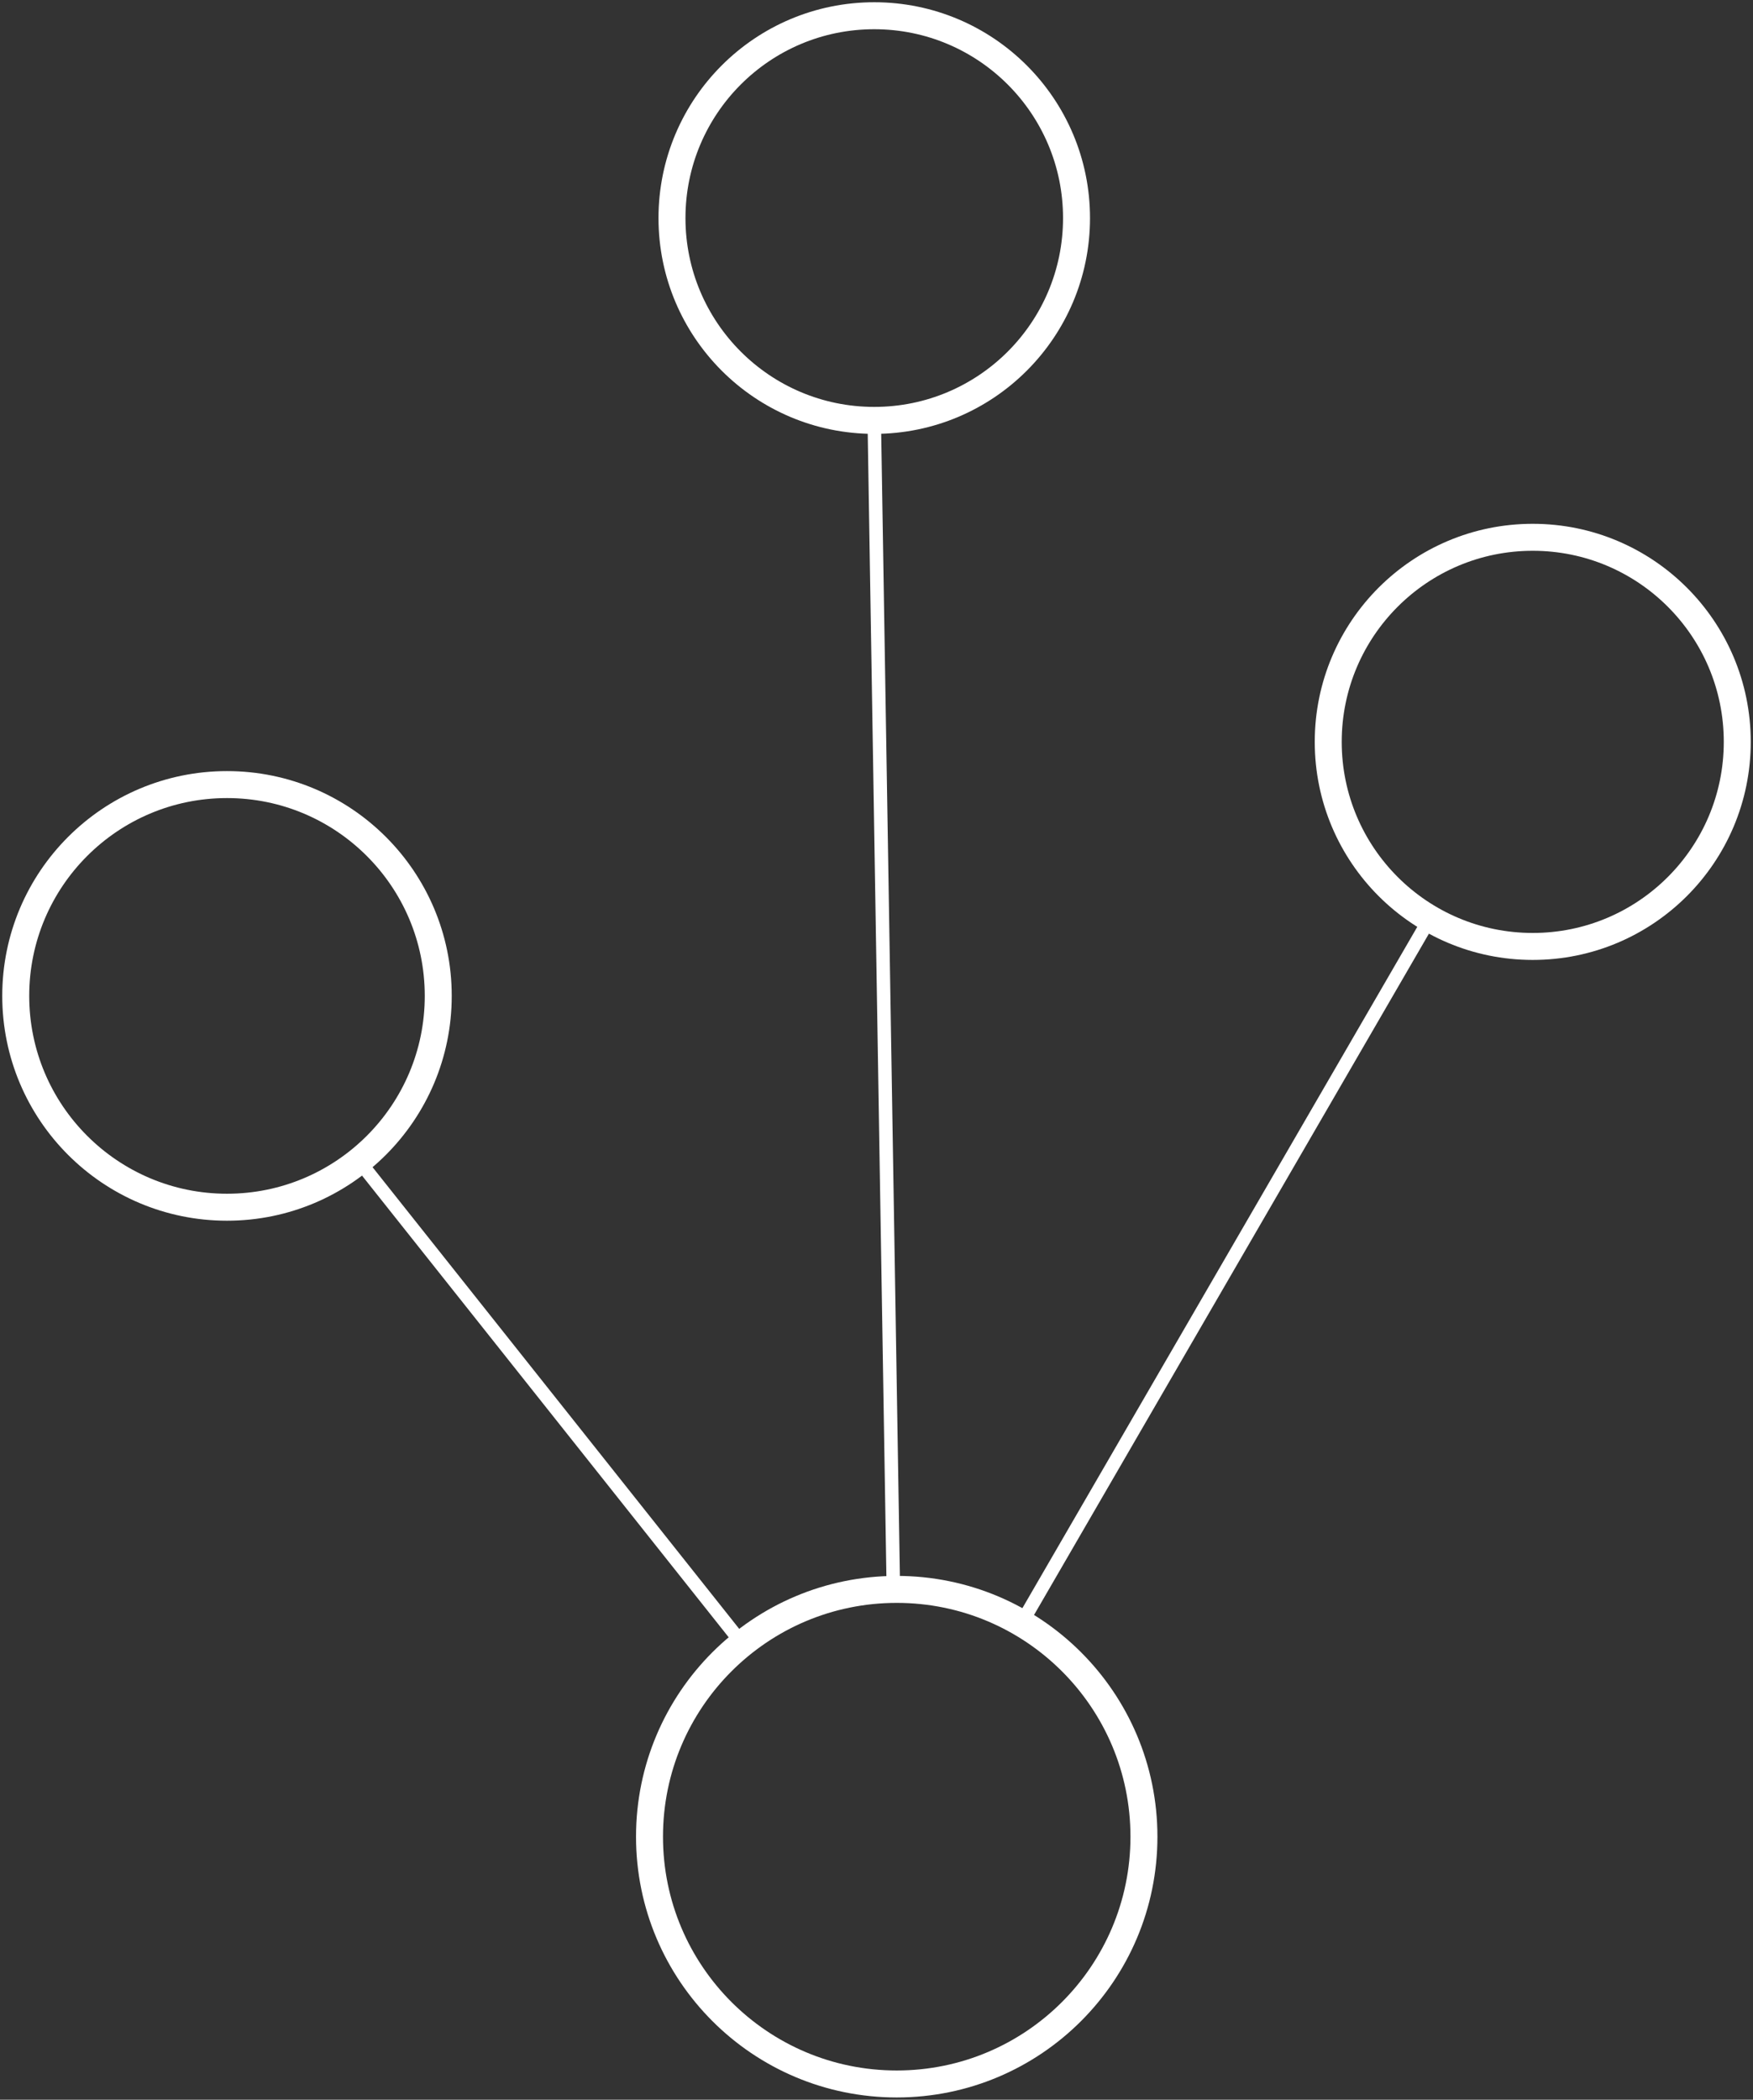 <?xml version="1.0" encoding="UTF-8"?>
<!-- Do not edit this file with editors other than draw.io -->
<!DOCTYPE svg PUBLIC "-//W3C//DTD SVG 1.1//EN" "http://www.w3.org/Graphics/SVG/1.1/DTD/svg11.dtd">
<svg xmlns="http://www.w3.org/2000/svg" 
    xmlns:xlink="http://www.w3.org/1999/xlink" 
    version="1.1" width="390px" height="467px" 
    viewBox="-0.5 -0.5 390 467" 
    content="&lt;mxfile host=&quot;app.diagrams.net&quot; modified=&quot;2024-03-02T17:07:52.145Z&quot; agent=&quot;Mozilla/5.0 (Macintosh; Intel Mac OS X 10_15_7) AppleWebKit/605.1.15 (KHTML, like Gecko) Version/17.3 Safari/605.1.15&quot; etag=&quot;vFkvKH_md7pCNbxzK6kc&quot; version=&quot;24.0.1&quot; type=&quot;device&quot; scale=&quot;1&quot; border=&quot;0&quot;&gt;&#10;  &lt;diagram name=&quot;Page-1&quot; id=&quot;kS6lkXnEapIBtITmmY0S&quot;&gt;&#10;    &lt;mxGraphModel dx=&quot;1363&quot; dy=&quot;924&quot; grid=&quot;0&quot; gridSize=&quot;10&quot; guides=&quot;1&quot; tooltips=&quot;1&quot; connect=&quot;1&quot; arrows=&quot;1&quot; fold=&quot;1&quot; page=&quot;1&quot; pageScale=&quot;1&quot; pageWidth=&quot;1000&quot; pageHeight=&quot;1000&quot; background=&quot;none&quot; math=&quot;0&quot; shadow=&quot;0&quot;&gt;&#10;      &lt;root&gt;&#10;        &lt;mxCell id=&quot;0&quot; /&gt;&#10;        &lt;mxCell id=&quot;1&quot; parent=&quot;0&quot; /&gt;&#10;        &lt;mxCell id=&quot;mM-_cyj1IeP0TL1Ck-X1-1&quot; value=&quot;&quot; style=&quot;ellipse;whiteSpace=wrap;html=1;aspect=fixed;strokeWidth=6;fillColor=none;&quot; vertex=&quot;1&quot; parent=&quot;1&quot;&gt;&#10;          &lt;mxGeometry x=&quot;304&quot; y=&quot;446&quot; width=&quot;94&quot; height=&quot;94&quot; as=&quot;geometry&quot; /&gt;&#10;        &lt;/mxCell&gt;&#10;        &lt;mxCell id=&quot;mM-_cyj1IeP0TL1Ck-X1-2&quot; value=&quot;&quot; style=&quot;ellipse;whiteSpace=wrap;html=1;aspect=fixed;strokeWidth=6;fillColor=none;&quot; vertex=&quot;1&quot; parent=&quot;1&quot;&gt;&#10;          &lt;mxGeometry x=&quot;450&quot; y=&quot;275&quot; width=&quot;90&quot; height=&quot;90&quot; as=&quot;geometry&quot; /&gt;&#10;        &lt;/mxCell&gt;&#10;        &lt;mxCell id=&quot;mM-_cyj1IeP0TL1Ck-X1-3&quot; value=&quot;&quot; style=&quot;ellipse;whiteSpace=wrap;html=1;aspect=fixed;strokeWidth=6;fillColor=none;&quot; vertex=&quot;1&quot; parent=&quot;1&quot;&gt;&#10;          &lt;mxGeometry x=&quot;596&quot; y=&quot;391&quot; width=&quot;91&quot; height=&quot;91&quot; as=&quot;geometry&quot; /&gt;&#10;        &lt;/mxCell&gt;&#10;        &lt;mxCell id=&quot;mM-_cyj1IeP0TL1Ck-X1-4&quot; value=&quot;&quot; style=&quot;endArrow=none;html=1;rounded=0;exitX=0.5;exitY=1;exitDx=0;exitDy=0;strokeWidth=3;&quot; edge=&quot;1&quot; parent=&quot;1&quot; source=&quot;mM-_cyj1IeP0TL1Ck-X1-2&quot; target=&quot;mM-_cyj1IeP0TL1Ck-X1-5&quot;&gt;&#10;          &lt;mxGeometry width=&quot;50&quot; height=&quot;50&quot; relative=&quot;1&quot; as=&quot;geometry&quot;&gt;&#10;            &lt;mxPoint x=&quot;482&quot; y=&quot;547&quot; as=&quot;sourcePoint&quot; /&gt;&#10;            &lt;mxPoint x=&quot;532&quot; y=&quot;497&quot; as=&quot;targetPoint&quot; /&gt;&#10;          &lt;/mxGeometry&gt;&#10;        &lt;/mxCell&gt;&#10;        &lt;mxCell id=&quot;mM-_cyj1IeP0TL1Ck-X1-5&quot; value=&quot;&quot; style=&quot;ellipse;whiteSpace=wrap;html=1;aspect=fixed;strokeWidth=6;fillColor=none;&quot; vertex=&quot;1&quot; parent=&quot;1&quot;&gt;&#10;          &lt;mxGeometry x=&quot;445&quot; y=&quot;625&quot; width=&quot;110&quot; height=&quot;110&quot; as=&quot;geometry&quot; /&gt;&#10;        &lt;/mxCell&gt;&#10;        &lt;mxCell id=&quot;mM-_cyj1IeP0TL1Ck-X1-6&quot; value=&quot;&quot; style=&quot;endArrow=none;html=1;rounded=0;strokeWidth=3;&quot; edge=&quot;1&quot; parent=&quot;1&quot; source=&quot;mM-_cyj1IeP0TL1Ck-X1-1&quot; target=&quot;mM-_cyj1IeP0TL1Ck-X1-5&quot;&gt;&#10;          &lt;mxGeometry width=&quot;50&quot; height=&quot;50&quot; relative=&quot;1&quot; as=&quot;geometry&quot;&gt;&#10;            &lt;mxPoint x=&quot;482&quot; y=&quot;547&quot; as=&quot;sourcePoint&quot; /&gt;&#10;            &lt;mxPoint x=&quot;532&quot; y=&quot;497&quot; as=&quot;targetPoint&quot; /&gt;&#10;          &lt;/mxGeometry&gt;&#10;        &lt;/mxCell&gt;&#10;        &lt;mxCell id=&quot;mM-_cyj1IeP0TL1Ck-X1-7&quot; value=&quot;&quot; style=&quot;endArrow=none;html=1;rounded=0;strokeWidth=3;&quot; edge=&quot;1&quot; parent=&quot;1&quot; source=&quot;mM-_cyj1IeP0TL1Ck-X1-5&quot; target=&quot;mM-_cyj1IeP0TL1Ck-X1-3&quot;&gt;&#10;          &lt;mxGeometry width=&quot;50&quot; height=&quot;50&quot; relative=&quot;1&quot; as=&quot;geometry&quot;&gt;&#10;            &lt;mxPoint x=&quot;482&quot; y=&quot;547&quot; as=&quot;sourcePoint&quot; /&gt;&#10;            &lt;mxPoint x=&quot;532&quot; y=&quot;497&quot; as=&quot;targetPoint&quot; /&gt;&#10;          &lt;/mxGeometry&gt;&#10;        &lt;/mxCell&gt;&#10;      &lt;/root&gt;&#10;    &lt;/mxGraphModel&gt;&#10;  &lt;/diagram&gt;&#10;&lt;/mxfile&gt;&#10;"><rect x="-0.5" y="-0.5" width="390" height="467" fill="#333333" stroke="none"/><defs/><g><g><ellipse cx="50" cy="221" rx="47" ry="47" fill="none" stroke="rgb(255, 255, 255)" stroke-width="6" pointer-events="all"/></g><g><ellipse cx="194" cy="48" rx="45" ry="45" fill="none" stroke="rgb(255, 255, 255)" stroke-width="6" pointer-events="all"/></g><g><ellipse cx="340.5" cy="164.5" rx="45.5" ry="45.5" fill="none" stroke="rgb(255, 255, 255)" stroke-width="6" pointer-events="all"/></g><g><path d="M 194 93 L 198.25 353.01" fill="none" stroke="rgb(255, 255, 255)" stroke-width="3" stroke-miterlimit="10" pointer-events="stroke"/></g><g><ellipse cx="199" cy="408" rx="55" ry="55" fill="none" stroke="rgb(255, 255, 255)" stroke-width="6" pointer-events="all"/></g><g><path d="M 79.36 257.7 L 164.64 365.05" fill="none" stroke="rgb(255, 255, 255)" stroke-width="3" stroke-miterlimit="10" pointer-events="stroke"/></g><g><path d="M 226.75 360.52 L 317.6 203.82" fill="none" stroke="rgb(255, 255, 255)" stroke-width="3" stroke-miterlimit="10" pointer-events="stroke"/></g></g></svg>
